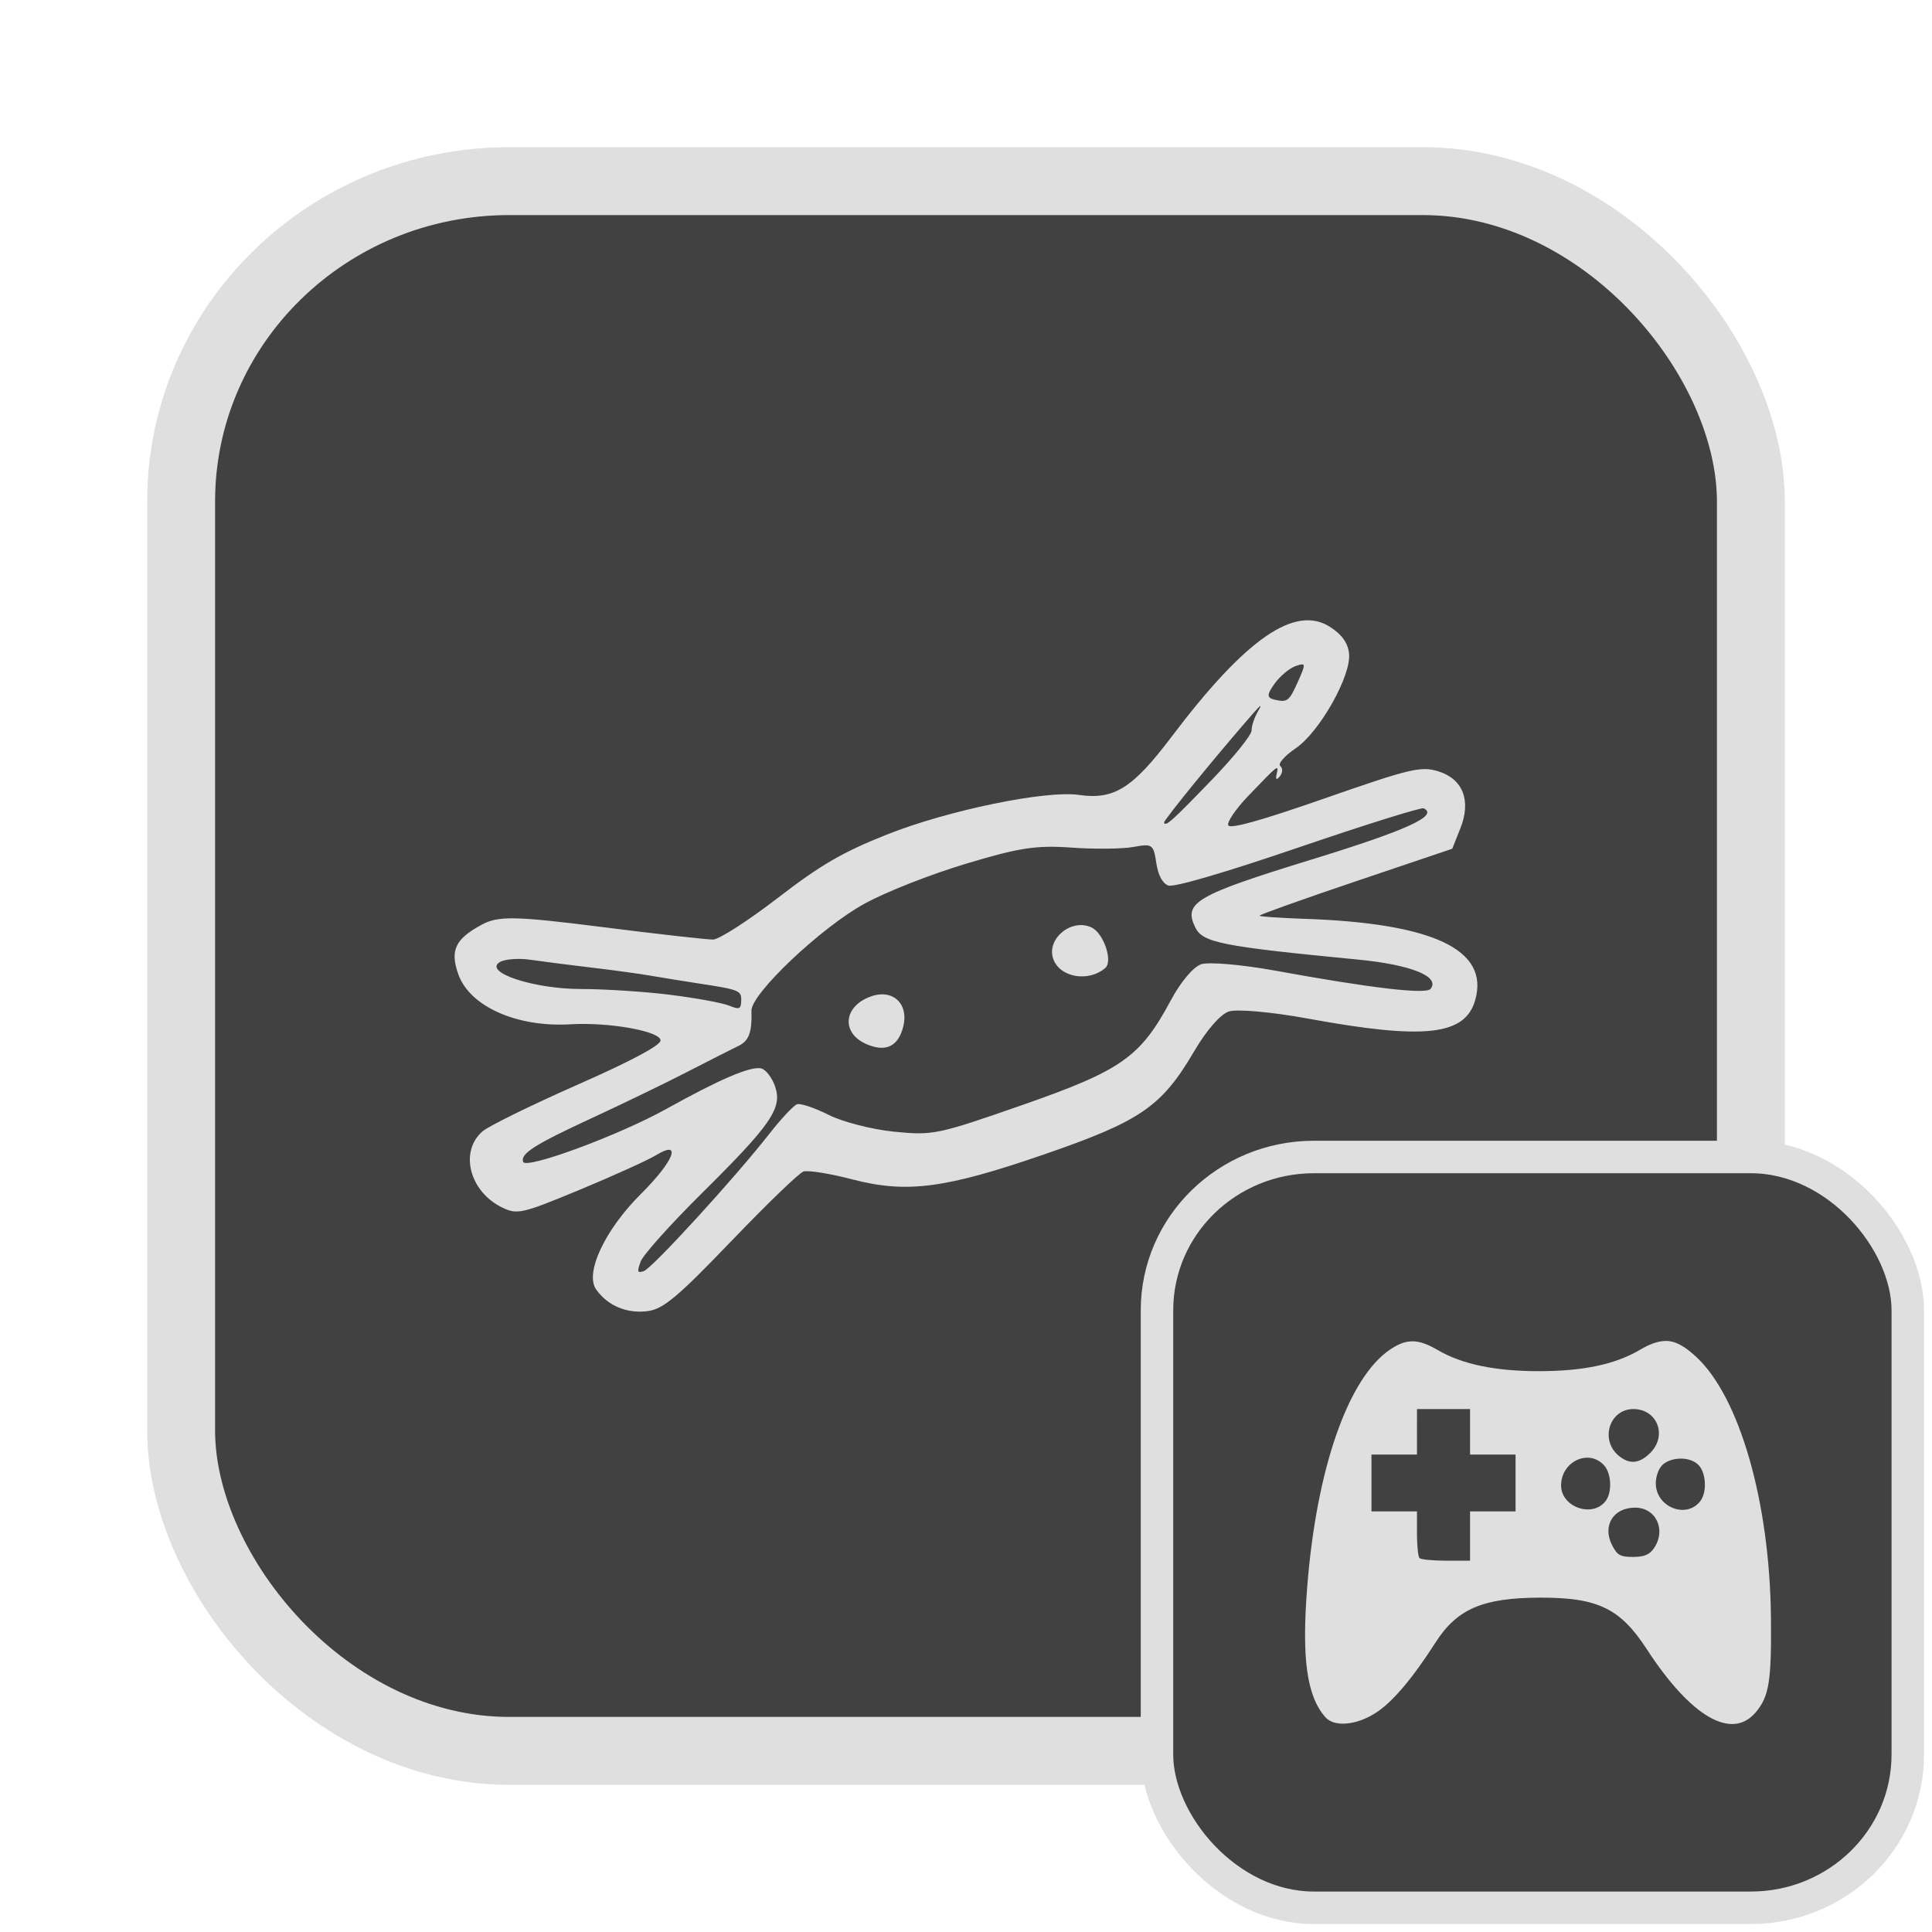 <?xml version="1.0" encoding="UTF-8" standalone="no"?>
<svg
   width="64"
   height="64"
   version="1.1"
   id="svg73"
   sodipodi:docname="steam_icon_368260.svg"
   inkscape:version="1.4.2 (ebf0e940d0, 2025-05-08)"
   xmlns:inkscape="http://www.inkscape.org/namespaces/inkscape"
   xmlns:sodipodi="http://sodipodi.sourceforge.net/DTD/sodipodi-0.dtd"
   xmlns="http://www.w3.org/2000/svg"
   xmlns:svg="http://www.w3.org/2000/svg"
   xmlns:rdf="http://www.w3.org/1999/02/22-rdf-syntax-ns#"
   xmlns:cc="http://creativecommons.org/ns#"
   xmlns:dc="http://purl.org/dc/elements/1.1/">
  <sodipodi:namedview
     pagecolor="#f5f7fa"
     bordercolor="#666666"
     borderopacity="1"
     objecttolerance="10"
     gridtolerance="10"
     guidetolerance="10"
     inkscape:pageopacity="0"
     inkscape:pageshadow="2"
     inkscape:window-width="1377"
     inkscape:window-height="886"
     id="namedview75"
     showgrid="false"
     inkscape:zoom="6.2890624"
     inkscape:cx="47.622361"
     inkscape:cy="45.396274"
     inkscape:window-x="147"
     inkscape:window-y="75"
     inkscape:window-maximized="0"
     inkscape:current-layer="g877"
     inkscape:document-rotation="0"
     inkscape:pagecheckerboard="0"
     inkscape:showpageshadow="2"
     inkscape:deskcolor="#d1d1d1" />
  <defs
     id="defs29" />
  <circle
     cx="32.516"
     cy="31.878"
     r="0"
     fill="url(#b)"
     stroke-width="1.571"
     id="circle41"
     style="fill:url(#b)" />
  <g
     aria-label="GZ"
     transform="matrix(1.221,0,0,0.819,0.496,-0.166)"
     id="text93"
     style="font-weight:bold;font-size:11.526px;line-height:1.25;font-family:sans-serif;-inkscape-font-specification:'sans-serif Bold';fill:#f2f2f2;stroke-width:0.288" />
  <g
     id="g877"
     transform="matrix(1.1,0,0,1.1,-3.185,-3.207)">
    <rect
       x="8.35"
       y="8.37"
       width="47.273"
       height="47.273"
       rx="9.883"
       ry="9.649"
       fill="url(#linearGradient862)"
       stroke-width="3.054"
       id="rect35-7-3"
       style="fill:#414141;fill-opacity:1;stroke:#dfdfdf;stroke-width:2.045;stroke-dasharray:none;stroke-opacity:1" />
    <path
       style="fill:#dfdfdf;fill-opacity:1;stroke:none;stroke-width:0.463;stroke-dasharray:none;stroke-opacity:0.6"
       d="m 24.91,40.301 c 1.065,-1.112 2.046,-2.059 2.18,-2.105 0.134,-0.046 0.798,0.06 1.475,0.237 1.637,0.427 2.803,0.274 5.801,-0.762 2.885,-0.997 3.513,-1.43 4.49,-3.094 0.372,-0.634 0.787,-1.111 1.042,-1.2 0.233,-0.081 1.3,0.014 2.37,0.21 3.53,0.649 4.748,0.515 5.053,-0.555 0.432,-1.517 -1.264,-2.319 -5.178,-2.448 -0.715,-0.024 -1.307,-0.065 -1.317,-0.093 -0.009,-0.027 1.292,-0.492 2.893,-1.033 l 2.911,-0.983 0.246,-0.619 c 0.329,-0.828 0.076,-1.482 -0.662,-1.711 -0.526,-0.163 -0.841,-0.089 -3.424,0.813 -1.94,0.677 -2.865,0.934 -2.908,0.808 -0.035,-0.102 0.235,-0.496 0.6,-0.877 0.926,-0.964 0.926,-0.964 0.86,-0.669 -0.039,0.175 -0.006,0.2 0.097,0.073 0.086,-0.106 0.091,-0.245 0.011,-0.31 -0.08,-0.065 0.129,-0.304 0.464,-0.532 0.723,-0.491 1.68,-2.191 1.608,-2.855 -0.035,-0.319 -0.215,-0.572 -0.572,-0.801 -1.055,-0.677 -2.537,0.349 -4.773,3.308 -1.176,1.556 -1.732,1.904 -2.793,1.751 -0.995,-0.144 -3.952,0.466 -5.778,1.193 -1.342,0.534 -1.993,0.912 -3.291,1.912 -0.89,0.686 -1.766,1.248 -1.946,1.251 -0.18,0.002 -1.69,-0.168 -3.356,-0.379 -2.602,-0.329 -3.11,-0.339 -3.61,-0.069 -0.799,0.431 -0.961,0.773 -0.706,1.493 0.342,0.968 1.763,1.603 3.373,1.507 1.169,-0.07 2.726,0.21 2.717,0.488 -0.005,0.151 -0.884,0.619 -2.519,1.34 -1.381,0.61 -2.66,1.238 -2.843,1.397 -0.701,0.61 -0.39,1.815 0.591,2.291 0.456,0.222 0.594,0.19 2.333,-0.531 1.016,-0.422 2.052,-0.891 2.301,-1.042 0.799,-0.486 0.544,0.175 -0.449,1.161 -1.094,1.088 -1.704,2.393 -1.35,2.886 0.354,0.493 0.933,0.732 1.561,0.646 0.46,-0.063 0.909,-0.44 2.497,-2.098 z m -2.722,0.606 c 0.074,-0.201 0.904,-1.127 1.844,-2.058 2.091,-2.07 2.43,-2.565 2.205,-3.215 -0.093,-0.268 -0.282,-0.513 -0.421,-0.544 -0.319,-0.071 -1.238,0.322 -2.864,1.226 -1.422,0.791 -4.222,1.824 -4.303,1.589 -0.086,-0.248 0.344,-0.521 2.092,-1.329 0.911,-0.421 2.201,-1.046 2.867,-1.389 0.666,-0.343 1.354,-0.692 1.528,-0.775 0.314,-0.151 0.41,-0.412 0.389,-1.056 -0.017,-0.509 2.096,-2.51 3.408,-3.228 0.653,-0.357 1.966,-0.874 3.054,-1.202 1.597,-0.482 2.116,-0.561 3.178,-0.485 0.698,0.05 1.537,0.041 1.866,-0.02 0.564,-0.105 0.602,-0.079 0.685,0.476 0.056,0.375 0.187,0.622 0.364,0.686 0.167,0.06 1.709,-0.39 3.917,-1.145 2.002,-0.684 3.7,-1.215 3.773,-1.18 0.455,0.221 -0.5,0.657 -3.376,1.542 -3.485,1.073 -3.865,1.293 -3.506,2.039 0.223,0.465 0.784,0.576 4.902,0.974 1.602,0.155 2.487,0.513 2.185,0.883 -0.139,0.171 -1.786,-0.023 -4.672,-0.549 -1.006,-0.183 -2.011,-0.27 -2.235,-0.193 -0.239,0.082 -0.616,0.531 -0.914,1.087 -0.92,1.715 -1.48,2.108 -4.489,3.158 -2.538,0.885 -2.675,0.914 -3.842,0.797 -0.665,-0.066 -1.553,-0.294 -1.973,-0.506 -0.42,-0.212 -0.848,-0.356 -0.952,-0.32 -0.104,0.036 -0.482,0.44 -0.841,0.899 -1.033,1.32 -3.515,4.034 -3.771,4.124 -0.197,0.069 -0.212,0.027 -0.098,-0.284 z m 13.995,-8.843 c 0.233,-0.203 -0.051,-1.041 -0.412,-1.216 -0.6,-0.291 -1.369,0.334 -1.158,0.943 0.195,0.562 1.065,0.713 1.57,0.273 z m -6.087,1.772 c 0.173,-0.688 -0.305,-1.144 -0.962,-0.917 -0.843,0.292 -0.92,1.111 -0.135,1.445 0.573,0.244 0.947,0.064 1.096,-0.528 z m -7.004,-0.961 c -0.766,-0.096 -1.984,-0.175 -2.706,-0.176 -1.422,-0.001 -2.943,-0.505 -2.441,-0.809 0.151,-0.092 0.569,-0.124 0.927,-0.071 0.358,0.052 1.187,0.158 1.842,0.236 0.655,0.077 1.464,0.188 1.799,0.247 0.334,0.058 0.97,0.161 1.414,0.229 1.24,0.189 1.3,0.213 1.29,0.524 -0.008,0.253 -0.056,0.272 -0.37,0.143 -0.198,-0.081 -0.988,-0.226 -1.754,-0.322 z m 14.858,-5.186 c -0.022,-0.063 1.607,-2.061 2.672,-3.277 0.256,-0.293 0.294,-0.309 0.151,-0.065 -0.104,0.178 -0.188,0.433 -0.186,0.566 0.002,0.133 -0.532,0.796 -1.186,1.474 -1.217,1.262 -1.406,1.431 -1.45,1.303 z m 3.312,-3.708 c -0.22,-0.052 -0.215,-0.156 0.019,-0.479 0.165,-0.227 0.448,-0.465 0.631,-0.528 0.311,-0.108 0.316,-0.08 0.08,0.448 -0.278,0.621 -0.323,0.655 -0.73,0.56 z"
       id="path1-26" />
    <rect
       x="37.738"
       y="37.758"
       width="22.61"
       height="22.61"
       rx="4.727"
       ry="4.615"
       fill="url(#linearGradient862)"
       stroke-width="3.054"
       id="rect35-7-3-1"
       style="fill:#414141;fill-opacity:1;stroke:#dfdfdf;stroke-width:0.978;stroke-dasharray:none;stroke-opacity:1" />
    <path
       id="path1"
       style="fill:#dfdfdf;fill-opacity:1;stroke:none;stroke-width:0.224;stroke-dasharray:none;stroke-dashoffset:2.2;stroke-opacity:0.6"
       d="m 53.055,43.299 c -0.231,-9.7e-5 -0.479,0.093 -0.788,0.274 -0.737,0.432 -1.701,0.635 -3.024,0.635 -1.323,0 -2.319,-0.208 -3.052,-0.637 -0.587,-0.344 -0.938,-0.349 -1.431,-0.016 -1.266,0.853 -2.22,3.588 -2.499,7.161 -0.168,2.143 -0.011,3.273 0.543,3.908 0.267,0.307 0.924,0.255 1.516,-0.122 0.502,-0.319 1.1,-1.022 1.814,-2.135 0.646,-1.005 1.426,-1.336 3.153,-1.339 1.723,-0.003 2.401,0.323 3.196,1.545 1.334,2.05 2.566,2.764 3.289,1.904 0.401,-0.476 0.474,-0.936 0.455,-2.851 -0.035,-3.479 -0.944,-6.644 -2.254,-7.852 -0.349,-0.322 -0.62,-0.477 -0.917,-0.477 z m -7.487,2.05 h 0.799 0.799 v 0.685 0.685 h 0.685 0.685 v 0.856 0.856 h -0.685 -0.685 v 0.742 0.742 h -0.724 c -0.398,0 -0.756,-0.036 -0.798,-0.077 -0.042,-0.042 -0.077,-0.374 -0.077,-0.74 v -0.667 h -0.685 -0.685 v -0.856 -0.856 h 0.685 0.685 v -0.685 z m 6.516,0 c 0.721,0 1.03,0.799 0.51,1.319 -0.331,0.331 -0.632,0.356 -0.958,0.081 -0.565,-0.478 -0.27,-1.4 0.448,-1.4 z m -1.387,1.464 c 0.18,1.21e-4 0.361,0.072 0.505,0.23 0.223,0.247 0.248,0.812 0.046,1.076 -0.394,0.516 -1.341,0.184 -1.341,-0.47 0,-0.496 0.394,-0.836 0.79,-0.836 z m 2.831,0.028 c 0.208,0.004 0.409,0.073 0.527,0.203 0.223,0.247 0.247,0.812 0.046,1.076 -0.419,0.549 -1.341,0.182 -1.341,-0.534 0,-0.217 0.087,-0.452 0.208,-0.562 0.139,-0.125 0.352,-0.186 0.56,-0.182 z m -1.394,1.477 c 0.639,0 0.95,0.678 0.564,1.23 -0.132,0.189 -0.293,0.254 -0.626,0.254 -0.383,0 -0.472,-0.05 -0.626,-0.348 -0.304,-0.588 0.028,-1.136 0.689,-1.136 z" />
  </g>
</svg>
